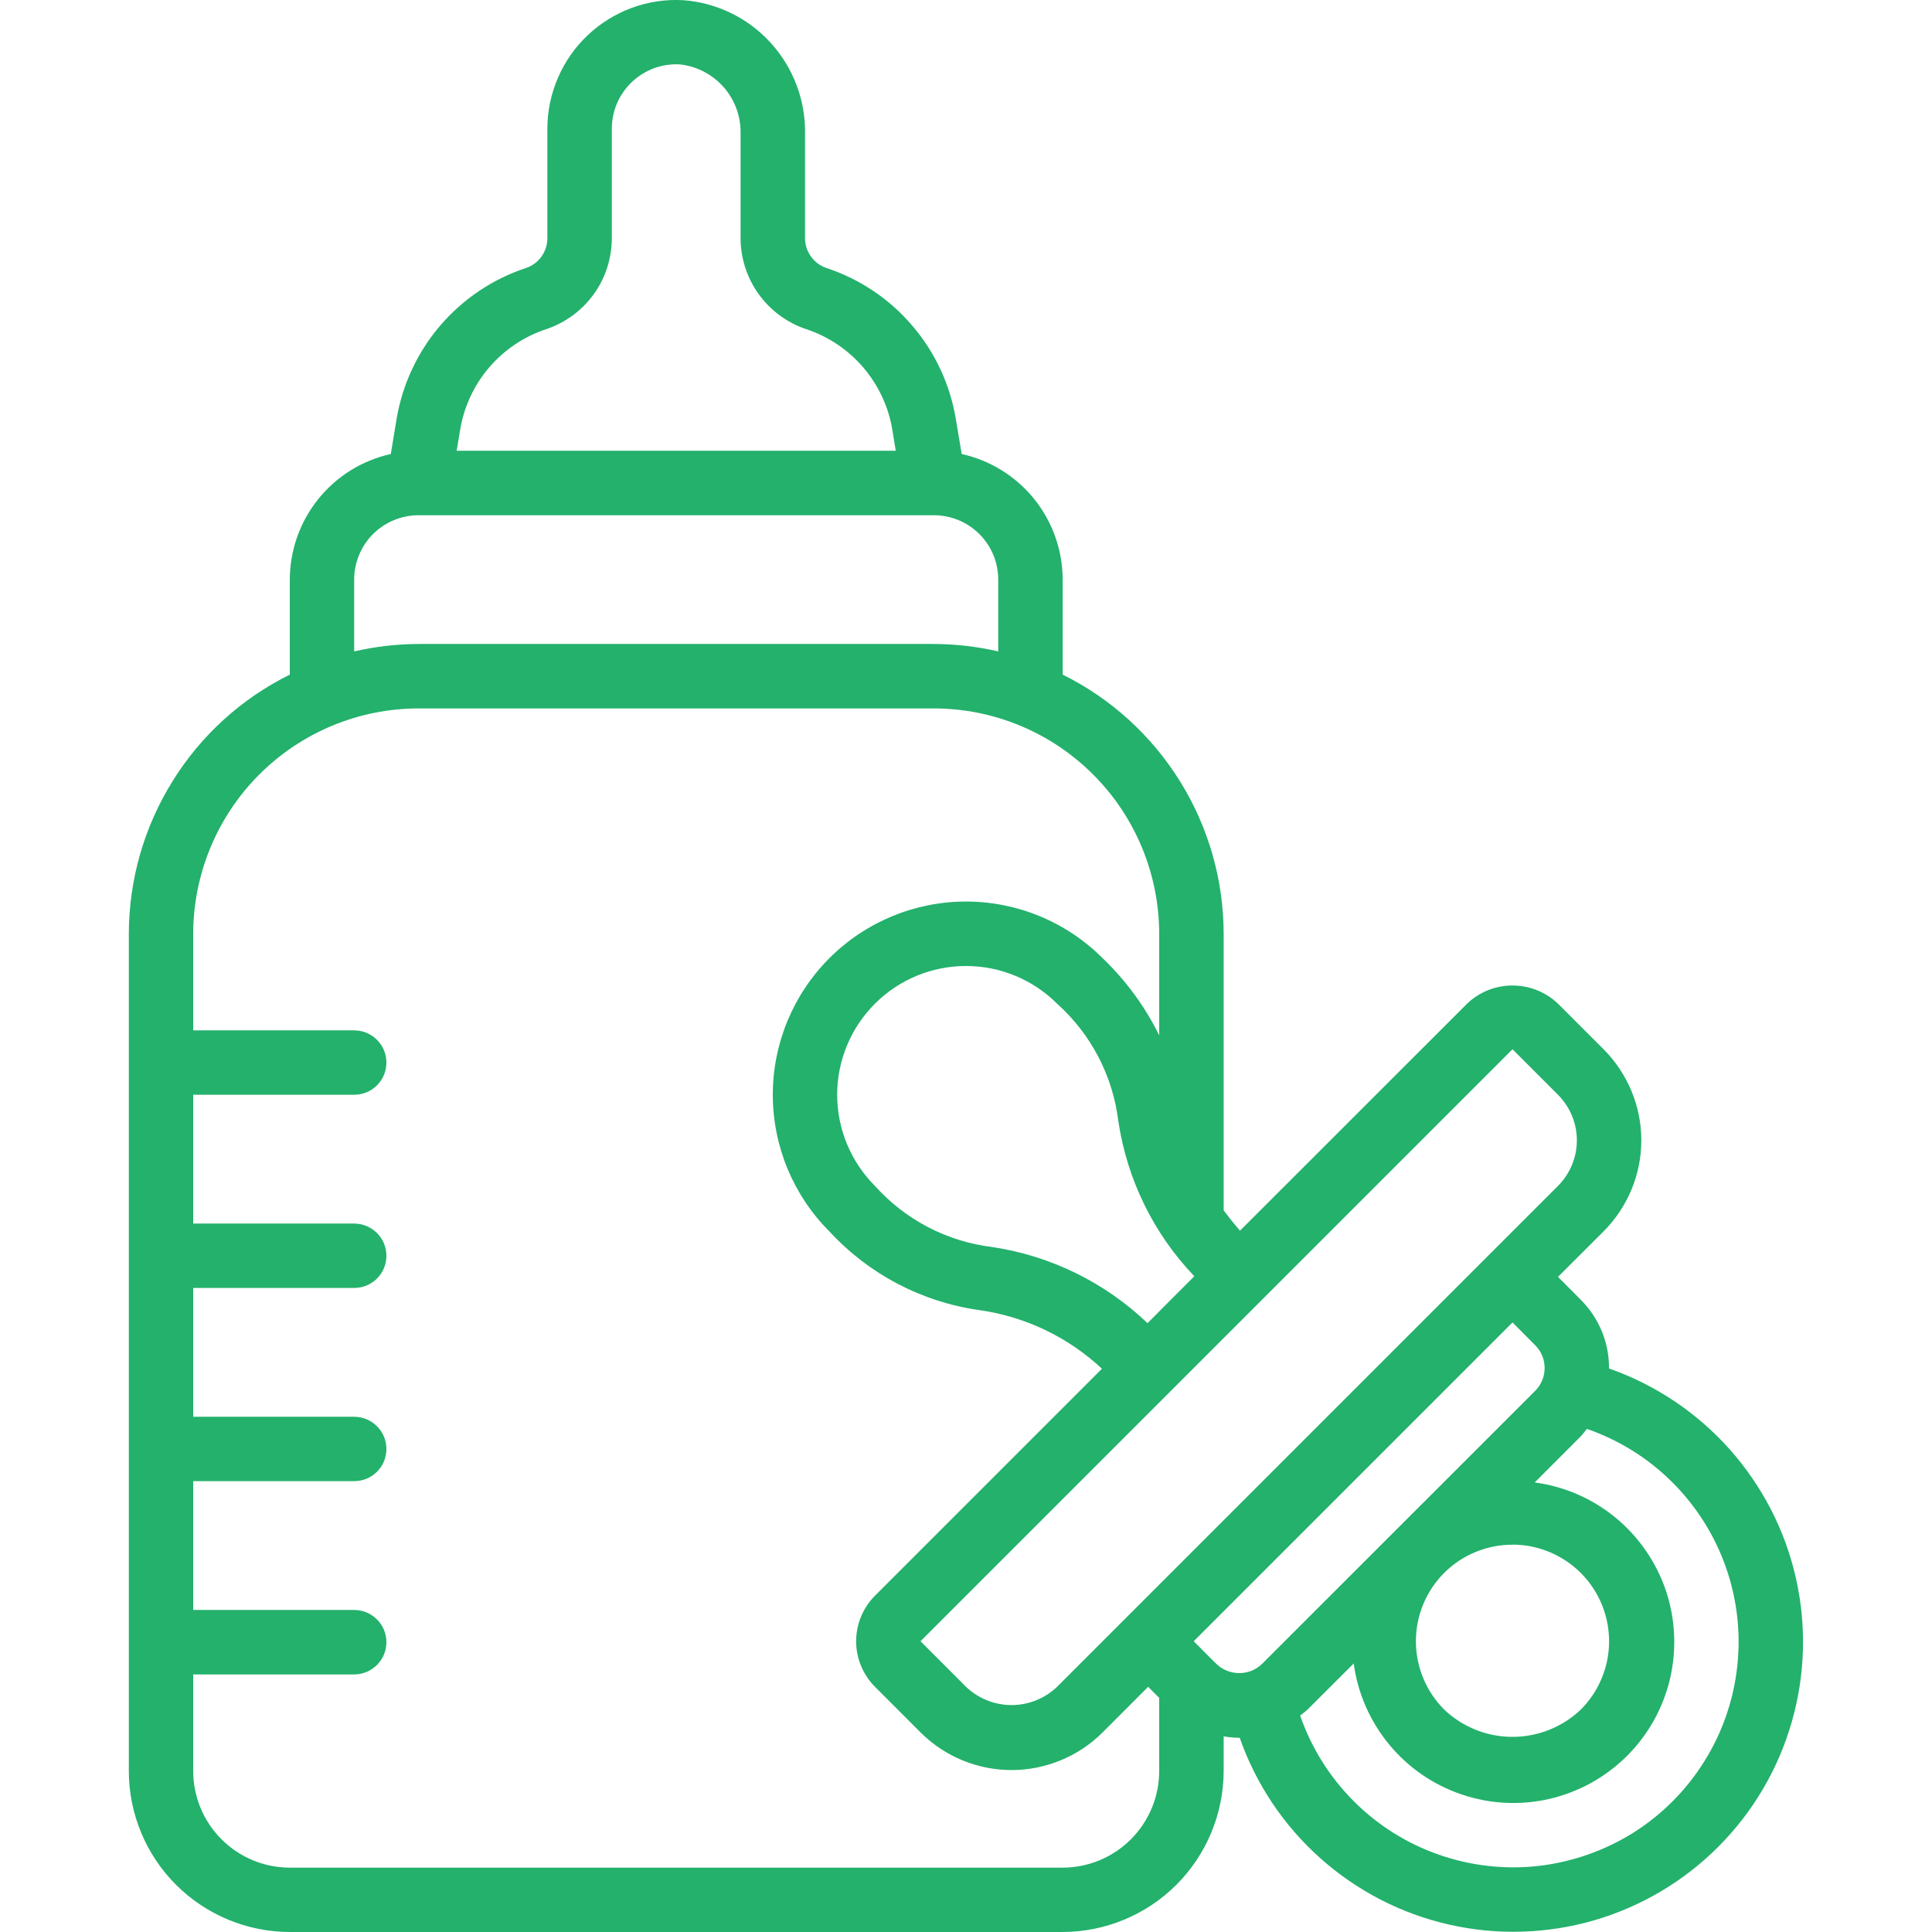 <svg width="22" height="22" viewBox="0 0 22 22" fill="none" xmlns="http://www.w3.org/2000/svg">
<path d="M7.778 0.002C7.579 -0.009 7.38 0.021 7.193 0.09C7.007 0.159 6.836 0.265 6.691 0.402C6.547 0.539 6.431 0.704 6.353 0.887C6.274 1.07 6.233 1.267 6.233 1.467V2.709C6.234 2.785 6.21 2.859 6.167 2.92C6.123 2.982 6.061 3.028 5.989 3.052C5.61 3.177 5.273 3.404 5.013 3.707C4.754 4.01 4.582 4.378 4.516 4.771L4.45 5.17C4.124 5.242 3.833 5.423 3.624 5.683C3.415 5.943 3.301 6.266 3.3 6.6V7.682C2.75 7.954 2.287 8.375 1.964 8.897C1.64 9.418 1.468 10.019 1.467 10.633V20.166C1.467 20.653 1.661 21.119 2.004 21.462C2.348 21.806 2.814 21.999 3.3 22H12.1C12.586 21.999 13.052 21.806 13.396 21.462C13.739 21.119 13.933 20.653 13.934 20.166V19.772C13.992 19.782 14.052 19.788 14.111 19.789H14.117C14.302 20.316 14.617 20.788 15.034 21.159C15.45 21.531 15.954 21.791 16.498 21.915C17.042 22.039 17.609 22.023 18.146 21.869C18.682 21.714 19.171 21.426 19.565 21.031C19.96 20.636 20.248 20.148 20.402 19.611C20.557 19.075 20.573 18.508 20.449 17.964C20.325 17.419 20.064 16.916 19.692 16.499C19.32 16.083 18.849 15.768 18.322 15.583V15.577C18.323 15.433 18.294 15.29 18.239 15.156C18.183 15.023 18.102 14.902 18 14.8L17.741 14.54L18.26 14.022C18.396 13.886 18.504 13.724 18.578 13.546C18.652 13.368 18.69 13.178 18.69 12.985C18.69 12.793 18.652 12.602 18.578 12.424C18.504 12.246 18.396 12.084 18.26 11.948L17.742 11.43C17.602 11.296 17.416 11.222 17.223 11.222C17.03 11.222 16.844 11.296 16.705 11.43L14.12 14.014C14.05 13.933 13.989 13.856 13.934 13.783V10.633C13.933 10.019 13.761 9.418 13.437 8.897C13.113 8.375 12.65 7.954 12.101 7.682V6.6C12.1 6.266 11.986 5.943 11.777 5.683C11.568 5.423 11.276 5.242 10.951 5.17L10.884 4.771C10.819 4.378 10.647 4.01 10.387 3.707C10.128 3.403 9.79 3.177 9.411 3.052C9.34 3.028 9.278 2.982 9.234 2.92C9.19 2.859 9.166 2.785 9.167 2.709V1.529C9.175 1.145 9.035 0.773 8.777 0.489C8.519 0.204 8.161 0.03 7.778 0.002ZM13.593 18.689L17.223 15.059L17.482 15.319C17.551 15.388 17.589 15.481 17.589 15.578C17.589 15.675 17.551 15.768 17.482 15.837L14.37 18.948C14.301 19.015 14.208 19.052 14.111 19.052C14.015 19.052 13.922 19.015 13.852 18.948L13.829 18.925L13.823 18.92L13.593 18.689ZM17.223 17.589C17.44 17.589 17.653 17.654 17.834 17.775C18.015 17.895 18.155 18.067 18.239 18.268C18.322 18.469 18.344 18.69 18.302 18.903C18.259 19.117 18.155 19.313 18.001 19.467C17.791 19.667 17.513 19.778 17.223 19.778C16.933 19.778 16.655 19.667 16.445 19.467C16.239 19.26 16.123 18.981 16.123 18.689C16.123 18.397 16.239 18.117 16.445 17.911C16.547 17.809 16.668 17.728 16.802 17.673C16.935 17.618 17.078 17.589 17.223 17.59L17.223 17.589ZM19.038 16.874C19.312 17.146 19.522 17.476 19.651 17.841C19.78 18.205 19.825 18.594 19.782 18.978C19.74 19.362 19.611 19.732 19.406 20.059C19.201 20.387 18.925 20.664 18.598 20.87C18.27 21.075 17.901 21.204 17.517 21.248C17.133 21.291 16.744 21.246 16.38 21.118C16.015 20.99 15.684 20.781 15.412 20.507C15.139 20.233 14.932 19.901 14.805 19.536C14.833 19.513 14.863 19.493 14.889 19.467L15.415 18.942C15.46 19.28 15.6 19.599 15.817 19.863C16.034 20.127 16.321 20.325 16.645 20.434C16.969 20.544 17.317 20.561 17.649 20.483C17.982 20.405 18.287 20.235 18.528 19.994C18.77 19.752 18.939 19.448 19.017 19.115C19.095 18.782 19.078 18.434 18.969 18.11C18.859 17.787 18.661 17.5 18.398 17.283C18.134 17.065 17.815 16.926 17.476 16.881L18.001 16.355C18.027 16.329 18.047 16.299 18.07 16.271C18.434 16.397 18.765 16.603 19.038 16.874L19.038 16.874ZM17.223 11.948L17.741 12.466C17.809 12.535 17.863 12.616 17.9 12.704C17.937 12.793 17.956 12.889 17.956 12.985C17.956 13.082 17.937 13.177 17.9 13.266C17.863 13.355 17.809 13.436 17.741 13.504L16.964 14.281L12.815 18.43L12.037 19.208C11.898 19.341 11.712 19.416 11.519 19.416C11.326 19.416 11.14 19.341 11 19.208L10.482 18.689L13.826 15.345L17.223 11.948ZM13.6 14.533L13.309 14.824L13.306 14.827L13.067 15.067C12.581 14.602 11.962 14.299 11.297 14.2C10.783 14.137 10.309 13.89 9.963 13.504C9.827 13.368 9.719 13.206 9.645 13.028C9.571 12.85 9.533 12.659 9.533 12.466C9.533 12.078 9.688 11.704 9.963 11.429C10.238 11.154 10.611 11 11 11C11.389 11 11.762 11.154 12.037 11.429C12.423 11.775 12.671 12.249 12.734 12.763C12.833 13.429 13.135 14.047 13.6 14.533ZM13.2 10.633V11.789C13.038 11.461 12.82 11.164 12.556 10.911C12.143 10.498 11.584 10.266 11 10.266C10.417 10.266 9.857 10.498 9.444 10.911C9.032 11.323 8.8 11.883 8.8 12.466C8.8 13.05 9.032 13.61 9.444 14.022C9.894 14.51 10.498 14.827 11.155 14.919C11.677 14.993 12.163 15.226 12.548 15.586L9.964 18.17C9.896 18.238 9.842 18.319 9.805 18.408C9.768 18.497 9.749 18.593 9.749 18.689C9.749 18.785 9.768 18.881 9.805 18.97C9.842 19.059 9.896 19.14 9.964 19.208L10.482 19.727C10.618 19.863 10.78 19.971 10.957 20.044C11.135 20.118 11.326 20.156 11.519 20.156C11.711 20.156 11.902 20.118 12.08 20.044C12.258 19.971 12.42 19.863 12.556 19.727L13.074 19.208L13.2 19.334V20.166C13.2 20.458 13.084 20.738 12.878 20.944C12.672 21.151 12.392 21.267 12.1 21.267H3.3C3.008 21.267 2.729 21.151 2.522 20.944C2.316 20.738 2.2 20.458 2.2 20.166V19.067H4.033C4.131 19.067 4.224 19.028 4.293 18.959C4.362 18.89 4.4 18.797 4.4 18.7C4.4 18.603 4.362 18.509 4.293 18.441C4.224 18.372 4.131 18.333 4.033 18.333H2.2V16.866H4.033C4.131 16.866 4.224 16.828 4.293 16.759C4.362 16.69 4.4 16.597 4.4 16.5C4.4 16.403 4.362 16.309 4.293 16.241C4.224 16.172 4.131 16.133 4.033 16.133H2.2V14.666H4.033C4.131 14.666 4.224 14.628 4.293 14.559C4.362 14.49 4.4 14.397 4.4 14.3C4.4 14.203 4.362 14.109 4.293 14.041C4.224 13.972 4.131 13.933 4.033 13.933H2.2V12.466H4.033C4.131 12.466 4.224 12.428 4.293 12.359C4.362 12.29 4.4 12.197 4.4 12.1C4.4 12.003 4.362 11.909 4.293 11.841C4.224 11.772 4.131 11.733 4.033 11.733H2.2V10.633C2.201 9.953 2.472 9.3 2.953 8.819C3.434 8.338 4.086 8.067 4.767 8.067H10.633C11.314 8.067 11.966 8.338 12.447 8.819C12.929 9.3 13.199 9.953 13.2 10.633ZM11.367 6.6V7.418C11.126 7.362 10.88 7.334 10.633 7.333H4.767C4.52 7.334 4.274 7.362 4.033 7.418V6.6C4.033 6.405 4.111 6.219 4.248 6.081C4.386 5.944 4.572 5.867 4.767 5.867H10.633C10.828 5.867 11.014 5.944 11.152 6.081C11.29 6.219 11.367 6.405 11.367 6.6ZM9.18 3.748C9.432 3.831 9.656 3.982 9.829 4.183C10.002 4.385 10.117 4.63 10.161 4.892L10.2 5.133H5.2L5.24 4.892C5.284 4.63 5.398 4.385 5.571 4.183C5.744 3.982 5.968 3.831 6.221 3.748C6.438 3.675 6.628 3.535 6.762 3.349C6.896 3.163 6.967 2.939 6.967 2.709V1.467C6.967 1.367 6.987 1.268 7.026 1.176C7.066 1.085 7.123 1.002 7.196 0.933C7.268 0.865 7.354 0.812 7.447 0.777C7.541 0.743 7.64 0.728 7.74 0.733C7.935 0.754 8.114 0.848 8.243 0.995C8.371 1.143 8.439 1.333 8.433 1.529V2.709C8.433 2.939 8.505 3.163 8.639 3.349C8.773 3.535 8.962 3.675 9.18 3.748Z" fill="#23B16C"/>
</svg>
